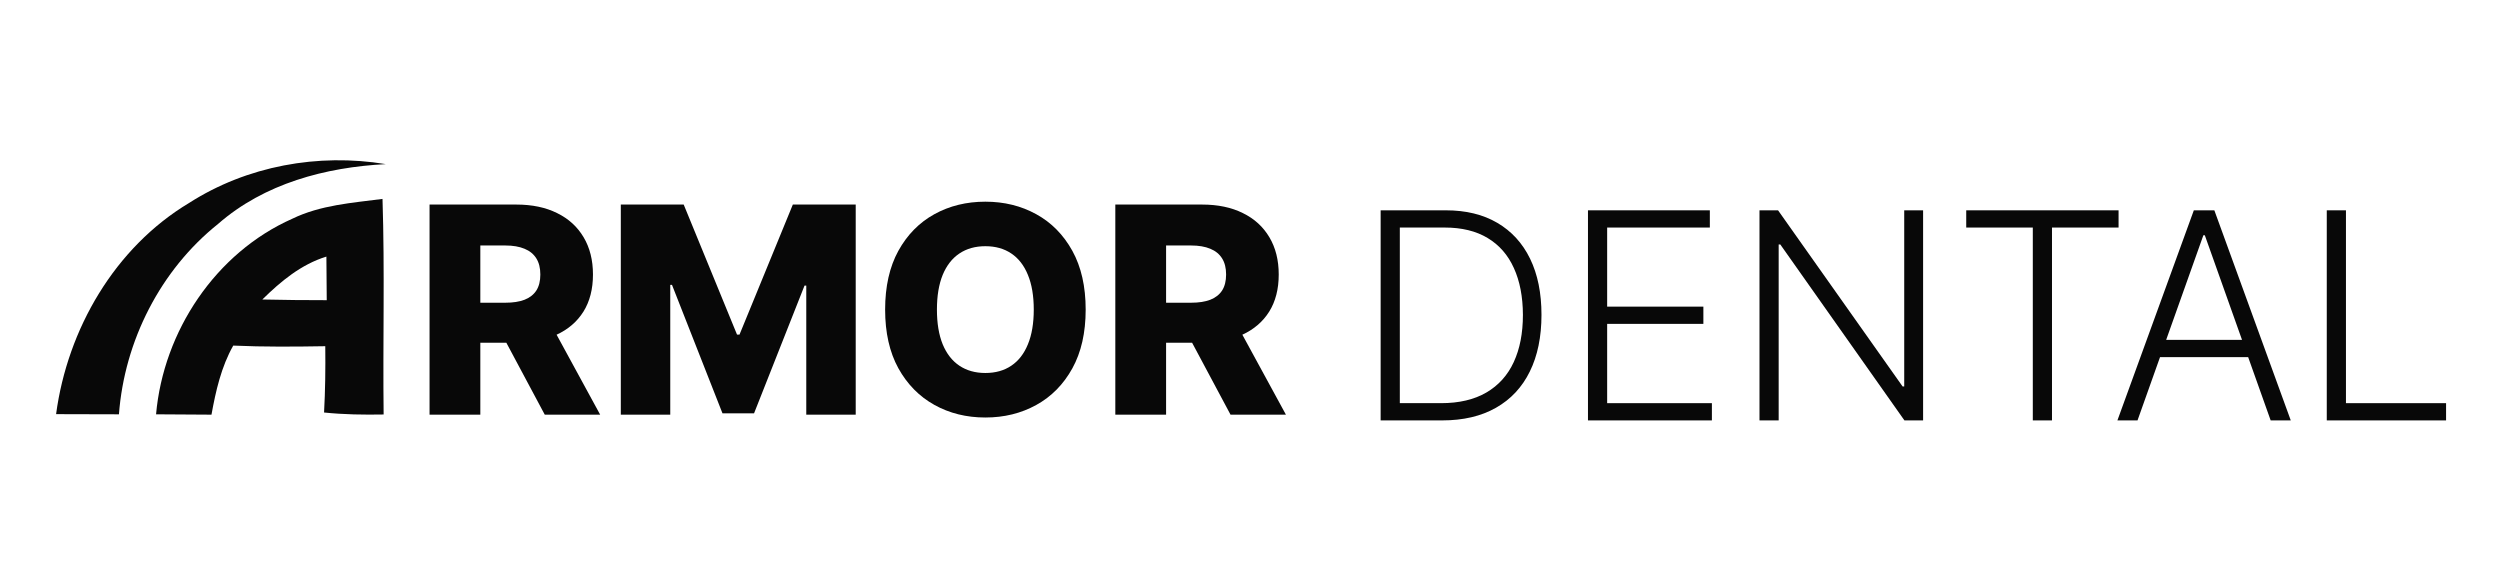 <svg width="312" height="72" viewBox="0 0 312 72" fill="none" xmlns="http://www.w3.org/2000/svg">
<path d="M23.613 25.321C30.832 20.699 39.721 19.094 48.146 20.483C40.626 20.871 32.987 22.897 27.212 27.95C20.015 33.703 15.533 42.549 14.844 51.706C12.225 51.706 9.618 51.696 7 51.685C8.422 41.083 14.326 30.88 23.613 25.321Z" fill="#080808"/>
<path d="M36.489 27.293C40.001 25.59 43.934 25.321 47.737 24.825C48.028 33.789 47.769 42.764 47.877 51.728C45.399 51.771 42.91 51.739 40.443 51.48C40.594 48.722 40.626 45.964 40.594 43.206C36.758 43.27 32.933 43.303 29.108 43.13C27.611 45.781 26.932 48.776 26.393 51.75C24.088 51.728 21.782 51.728 19.477 51.706C20.392 41.342 26.911 31.538 36.489 27.293ZM32.739 37.377C35.411 37.442 38.094 37.463 40.777 37.463C40.766 35.653 40.755 33.833 40.734 32.023C37.588 32.992 35.045 35.104 32.739 37.377Z" fill="#080808"/>
<path d="M53.608 51.747V25.529H64.439C66.402 25.529 68.096 25.883 69.521 26.591C70.955 27.291 72.06 28.298 72.837 29.612C73.613 30.918 74.002 32.467 74.002 34.259C74.002 36.077 73.605 37.622 72.811 38.894C72.017 40.157 70.891 41.121 69.431 41.787C67.972 42.444 66.244 42.773 64.247 42.773H57.398V37.78H63.069C64.025 37.78 64.823 37.656 65.463 37.409C66.112 37.153 66.602 36.769 66.935 36.257C67.268 35.736 67.434 35.07 67.434 34.259C67.434 33.449 67.268 32.779 66.935 32.25C66.602 31.712 66.112 31.311 65.463 31.046C64.814 30.773 64.016 30.637 63.069 30.637H59.945V51.747H53.608ZM68.369 39.764L74.898 51.747H67.985L61.584 39.764H68.369Z" fill="#080808"/>
<path d="M77.477 25.529H85.325L91.982 41.761H92.289L98.946 25.529H106.793V51.747H100.623V35.642H100.405L94.107 51.58H90.164L83.865 35.552H83.648V51.747H77.477V25.529Z" fill="#080808"/>
<path d="M135.492 38.638C135.492 41.522 134.937 43.968 133.828 45.973C132.718 47.979 131.216 49.502 129.321 50.543C127.435 51.584 125.319 52.105 122.972 52.105C120.616 52.105 118.495 51.58 116.609 50.531C114.723 49.481 113.225 47.957 112.116 45.96C111.015 43.955 110.464 41.514 110.464 38.638C110.464 35.753 111.015 33.308 112.116 31.302C113.225 29.297 114.723 27.773 116.609 26.732C118.495 25.691 120.616 25.17 122.972 25.17C125.319 25.17 127.435 25.691 129.321 26.732C131.216 27.773 132.718 29.297 133.828 31.302C134.937 33.308 135.492 35.753 135.492 38.638ZM129.014 38.638C129.014 36.931 128.771 35.488 128.284 34.311C127.807 33.133 127.115 32.241 126.211 31.635C125.314 31.029 124.235 30.726 122.972 30.726C121.717 30.726 120.638 31.029 119.733 31.635C118.828 32.241 118.133 33.133 117.646 34.311C117.168 35.488 116.929 36.931 116.929 38.638C116.929 40.345 117.168 41.787 117.646 42.965C118.133 44.142 118.828 45.034 119.733 45.64C120.638 46.246 121.717 46.549 122.972 46.549C124.235 46.549 125.314 46.246 126.211 45.64C127.115 45.034 127.807 44.142 128.284 42.965C128.771 41.787 129.014 40.345 129.014 38.638Z" fill="#080808"/>
<path d="M139.192 51.747V25.529H150.022C151.985 25.529 153.679 25.883 155.104 26.591C156.538 27.291 157.643 28.298 158.42 29.612C159.197 30.918 159.585 32.467 159.585 34.259C159.585 36.077 159.188 37.622 158.394 38.894C157.601 40.157 156.474 41.121 155.015 41.787C153.555 42.444 151.827 42.773 149.83 42.773H142.981V37.78H148.652C149.608 37.78 150.406 37.656 151.046 37.409C151.695 37.153 152.185 36.769 152.518 36.257C152.851 35.736 153.018 35.07 153.018 34.259C153.018 33.449 152.851 32.779 152.518 32.25C152.185 31.712 151.695 31.311 151.046 31.046C150.397 30.773 149.599 30.637 148.652 30.637H145.528V51.747H139.192ZM153.952 39.764L160.481 51.747H153.568L147.167 39.764H153.952Z" fill="#080808"/>
<path d="M179.985 52.466H172.304V26.248H180.446C182.946 26.248 185.084 26.768 186.859 27.809C188.643 28.851 190.009 30.344 190.956 32.29C191.903 34.236 192.377 36.57 192.377 39.293C192.377 42.041 191.89 44.401 190.918 46.372C189.953 48.335 188.545 49.841 186.693 50.891C184.849 51.941 182.613 52.466 179.985 52.466ZM174.698 50.315H179.844C182.097 50.315 183.983 49.871 185.502 48.984C187.022 48.096 188.161 46.829 188.92 45.181C189.68 43.534 190.06 41.571 190.06 39.293C190.051 37.031 189.676 35.085 188.933 33.455C188.199 31.825 187.107 30.575 185.656 29.704C184.214 28.834 182.43 28.398 180.305 28.398H174.698V50.315Z" fill="#080808"/>
<path d="M198.179 52.466V26.248H213.388V28.398H200.573V38.268H212.581V40.419H200.573V50.315H213.644V52.466H198.179Z" fill="#080808"/>
<path d="M240.003 26.248V52.466H237.673L222.183 30.511H221.978V52.466H219.584V26.248H221.901L237.442 48.228H237.647V26.248H240.003Z" fill="#080808"/>
<path d="M245.386 28.398V26.248H264.397V28.398H256.088V52.466H253.694V28.398H245.386Z" fill="#080808"/>
<path d="M266.762 52.466H264.253L273.79 26.248H276.35L285.888 52.466H283.379L275.16 29.358H274.981L266.762 52.466ZM268.567 42.416H281.573V44.567H268.567V42.416Z" fill="#080808"/>
<path d="M290.381 52.466V26.248H292.775V50.315H305.27V52.466H290.381Z" fill="#080808"/>
</svg>
